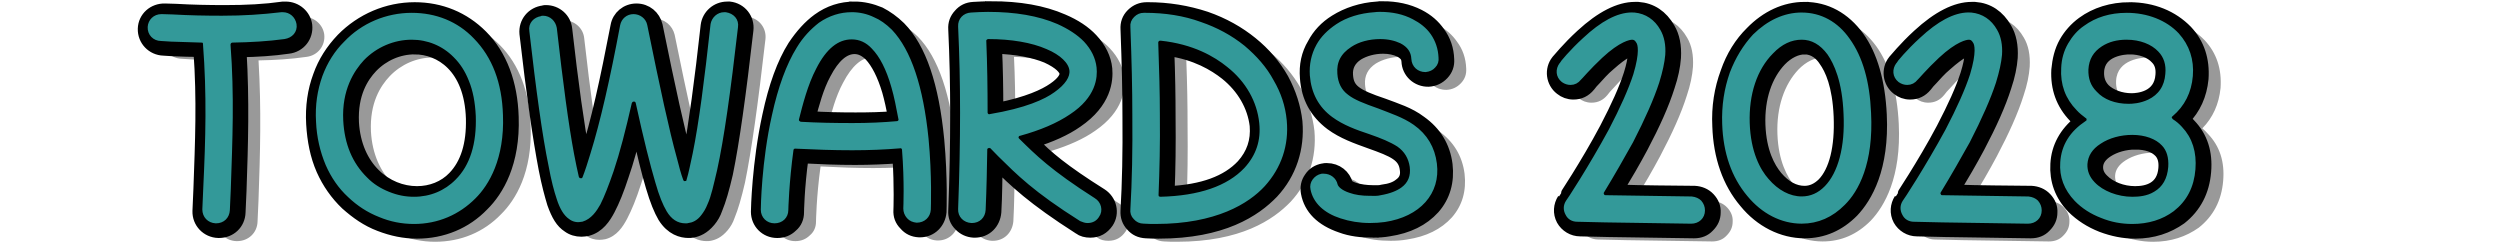 <?xml version="1.0" encoding="UTF-8" standalone="no"?>
<svg
   xmlns:dc="http://purl.org/dc/elements/1.1/"
   xmlns:cc="http://creativecommons.org/ns#"
   xmlns:rdf="http://www.w3.org/1999/02/22-rdf-syntax-ns#"
   xmlns:svg="http://www.w3.org/2000/svg"
   xmlns="http://www.w3.org/2000/svg"
   xmlns:sodipodi="http://sodipodi.sourceforge.net/DTD/sodipodi-0.dtd"
   xmlns:inkscape="http://www.inkscape.org/namespaces/inkscape"
   width="220.18mm"
   height="21.729mm"
   viewBox="0 0 220.18 21.729"
   version="1.1"
   id="svg1931"
   sodipodi:docname="heading2.svg"
   inkscape:version="1.0.1 (3bc2e813f5, 2020-09-07)">
  <defs
     id="defs1925" />
  <sodipodi:namedview
     id="base"
     pagecolor="#ffffff"
     bordercolor="#666666"
     borderopacity="1.0"
     inkscape:pageopacity="0.0"
     inkscape:pageshadow="2"
     inkscape:zoom="0.93829921"
     inkscape:cx="349.72618"
     inkscape:cy="-97.974119"
     inkscape:document-units="mm"
     inkscape:current-layer="layer1"
     inkscape:document-rotation="0"
     showgrid="false"
     inkscape:window-width="1920"
     inkscape:window-height="1017"
     inkscape:window-x="-8"
     inkscape:window-y="-8"
     inkscape:window-maximized="1" />
  <g
     inkscape:label="Layer 1"
     inkscape:groupmode="layer"
     id="layer1"
     transform="translate(161.147,256.676)">
    <path
       id="path10584-4-9-3-8"
       style="font-weight:bold;font-size:10.664px;line-height:1;font-family:'Fill Me With Color';-inkscape-font-specification:'Fill Me With Color';letter-spacing:-0.4px;word-spacing:1.066px;fill:#999999;stroke-width:0.711"
       d="m -72.272,-255.223 c -0.544,0 -1.003,0.028 -1.547,0.056 -0.516,0.028 -0.917,0.226 -1.232,0.593 -0.344,0.367 -0.487,0.79 -0.458,1.27 0.229,4.883 0.229,9.878 0,16.002 -0.029,0.48 0.115,0.903 0.487,1.27 0.315,0.339 0.745,0.536 1.232,0.564 h 0.086 c 1.003,0 1.719,-0.734 1.805,-1.722 0.086,-1.552 0.086,-2.935 0.115,-4.29 1.633,1.609 3.123,3.077 7.278,5.729 0.258,0.198 0.602,0.282 0.974,0.282 0.659,0 1.146,-0.282 1.518,-0.818 0.544,-0.818 0.287,-1.919 -0.544,-2.456 -3.324,-2.088 -4.842,-3.359 -6.046,-4.629 1.576,-0.48 2.894,-1.072 3.897,-1.778 2.522,-1.722 2.665,-3.669 2.579,-4.657 -0.086,-0.931 -0.544,-1.835 -1.261,-2.597 -0.63,-0.677 -1.49,-1.242 -2.55,-1.693 -1.748,-0.762 -3.84,-1.129 -6.333,-1.129 z m 34.499,0 c -0.201,0 -0.315,1e-5 -0.516,0.028 -1.347,0.085 -2.636,0.508 -3.668,1.157 -0.86,0.536 -1.49,1.214 -1.92,2.032 -0.544,0.903 -0.745,1.891 -0.659,2.992 0.115,1.722 0.86,3.076 2.206,4.092 1.032,0.762 2.235,1.185 3.41,1.608 2.149,0.762 3.037,1.158 3.18,2.371 0.086,0.564 -0.086,0.988 -0.516,1.298 -0.373,0.31 -0.86,0.48 -1.519,0.565 -0.315,0.085 -0.573,0.056 -0.888,0.056 -0.573,0 -1.118,-0.085 -1.605,-0.225 -0.43,-0.141 -0.573,-0.282 -0.659,-0.367 -0.201,-0.79 -0.889,-1.355 -1.777,-1.355 -0.143,0 -0.229,1e-5 -0.315,0.028 -0.487,0.085 -0.888,0.338 -1.146,0.733 -0.287,0.395 -0.373,0.847 -0.287,1.327 0.258,1.383 1.261,2.399 3.009,2.991 0.831,0.31 1.777,0.424 2.78,0.424 v -4.8e-4 c 0.487,0 0.974,-0.028 1.432,-0.113 1.691,-0.254 3.009,-0.903 3.955,-1.948 0.917,-1.044 1.289,-2.342 1.117,-3.838 -0.201,-1.58 -0.974,-2.851 -2.292,-3.782 -1.003,-0.762 -2.149,-1.101 -3.266,-1.524 -2.436,-0.818 -3.123,-1.27 -3.209,-2.568 -0.057,-0.762 0.258,-1.383 0.945,-1.834 0.602,-0.367 1.404,-0.593 2.235,-0.593 0.573,0 1.06,0.113 1.49,0.31 0.544,0.31 0.63,0.565 0.659,0.875 0.029,0.988 0.86,1.75 1.863,1.722 0.487,-0.028 0.917,-0.226 1.261,-0.592 0.344,-0.367 0.487,-0.79 0.458,-1.27 -0.029,-0.931 -0.315,-1.722 -0.802,-2.371 -0.43,-0.621 -1.003,-1.129 -1.777,-1.524 -0.946,-0.48 -2.006,-0.706 -3.18,-0.706 z m -96.85,0.028 c -1.605,0.226 -3.209,0.31 -5.129,0.31 -1.461,0 -2.837,-0.028 -4.327,-0.113 -0.315,0 -0.631,-0.028 -0.946,-0.028 -1.003,-0.028 -1.834,0.705 -1.863,1.693 -0.029,0.988 0.745,1.806 1.748,1.834 l 0.917,0.057 h 0.029 c 0.688,0.028 1.432,0.057 2.206,0.057 0.315,4.29 0.143,8.072 0,12.136 l -0.086,1.975 c -0.029,0.988 0.745,1.806 1.748,1.834 h 0.057 c 1.003,0 1.776,-0.734 1.805,-1.722 l 0.086,-1.919 v -0.028 c 0.143,-4.064 0.258,-7.93 0,-12.248 1.49,-0.028 2.865,-0.113 4.212,-0.31 1.003,-0.113 1.69,-0.988 1.576,-1.976 -0.115,-0.875 -0.888,-1.552 -1.805,-1.552 z m 39.112,0 c -0.917,0 -1.69,0.677 -1.805,1.58 -0.544,4.939 -1.06,8.693 -1.547,11.317 -0.086,0.254 -0.086,0.508 -0.172,0.734 l -0.086,-0.395 c -0.659,-2.371 -1.461,-6.04 -2.607,-11.656 -0.201,-0.818 -0.889,-1.411 -1.777,-1.411 -0.888,0 -1.604,0.621 -1.748,1.439 -0.917,4.77 -1.748,8.551 -2.636,11.289 -0.086,0.198 -0.086,0.367 -0.172,0.565 l -0.086,-0.508 c -0.487,-2.568 -1.003,-6.238 -1.547,-11.064 -0.086,-0.903 -0.86,-1.58 -1.777,-1.58 -0.086,0 -0.172,0 -0.2,0.028 -1.003,0.113 -1.691,0.959 -1.605,1.947 0.602,5.278 1.175,9.257 1.69,11.939 0.258,1.326 0.516,2.258 0.745,3.02 0.373,1.044 0.745,1.665 1.318,2.032 0.344,0.254 0.745,0.367 1.175,0.367 0.201,0 0.315,-0.028 0.516,-0.057 1.003,-0.254 1.547,-1.1 1.92,-1.806 0.401,-0.762 0.803,-1.75 1.204,-2.992 0.43,-1.214 0.802,-2.625 1.232,-4.29 0.544,2.342 0.946,4.008 1.318,5.25 0.373,1.27 0.716,2.088 1.06,2.681 0.688,1.101 1.576,1.326 2.178,1.326 0.115,0 0.258,0 0.373,-0.028 0.43,-0.085 0.946,-0.282 1.49,-0.931 0.258,-0.31 0.459,-0.649 0.602,-1.073 0.315,-0.762 0.602,-1.75 0.917,-3.105 0.573,-2.794 1.146,-6.886 1.805,-12.644 0.115,-0.988 -0.573,-1.862 -1.576,-1.975 z m 11.218,0 c -1.175,0 -2.235,0.339 -3.209,1.044 -0.774,0.564 -1.49,1.355 -2.149,2.342 -0.946,1.496 -1.691,3.556 -2.235,6.124 -0.917,4.205 -1.003,8.269 -1.003,8.467 0,0.988 0.773,1.778 1.776,1.778 h 0.029 c 0.487,0 0.917,-0.169 1.261,-0.508 0.373,-0.31 0.544,-0.734 0.544,-1.214 0,0 0.029,-2.173 0.401,-4.854 1.605,0.085 3.066,0.141 4.642,0.141 1.375,0 2.579,-0.057 3.811,-0.141 0.172,2.568 0.086,4.656 0.086,4.656 -0.029,0.48 0.115,0.903 0.487,1.27 0.315,0.367 0.716,0.565 1.232,0.593 h 0.086 c 1.003,0 1.72,-0.762 1.806,-1.694 0,-0.141 0.114,-2.963 -0.201,-6.35 -0.458,-4.77 -1.576,-8.072 -3.381,-9.907 -0.544,-0.536 -1.146,-0.959 -1.748,-1.27 -0.745,-0.31 -1.49,-0.48 -2.235,-0.48 z m 83.669,0.028 c -1.719,0 -3.352,0.762 -4.699,2.145 -0.946,0.931 -1.691,2.116 -2.178,3.528 -0.544,1.468 -0.802,3.048 -0.716,4.742 0.086,2.681 0.888,4.967 2.349,6.688 1.375,1.693 3.295,2.653 5.244,2.653 1.633,0 3.037,-0.621 4.241,-1.834 1.203,-1.27 2.694,-3.81 2.464,-8.523 -0.143,-2.907 -0.802,-5.193 -1.977,-6.83 -1.232,-1.693 -2.866,-2.568 -4.728,-2.568 z m -14.943,4.9e-4 c -1.375,0 -2.951,0.79 -4.699,2.399 -1.232,1.129 -2.063,2.173 -2.149,2.257 -0.602,0.762 -0.459,1.891 0.315,2.484 0.315,0.254 0.688,0.395 1.117,0.395 0.573,0 1.032,-0.226 1.404,-0.677 0.143,-0.198 0.315,-0.395 0.516,-0.593 0.315,-0.339 0.716,-0.819 1.261,-1.27 1.232,-1.101 1.863,-1.326 2.121,-1.411 0.029,0.113 0.143,0.706 -0.344,2.258 -0.43,1.326 -1.118,2.85 -2.121,4.77 -1.719,3.246 -3.725,6.209 -3.725,6.237 -0.344,0.536 -0.401,1.214 -0.086,1.807 0.315,0.564 0.917,0.931 1.576,0.931 l 2.493,0.057 7.507,0.113 h 0.029 c 0.516,0 0.946,-0.169 1.261,-0.508 0.372,-0.367 0.544,-0.762 0.544,-1.242 0.029,-0.452 -0.143,-0.875 -0.487,-1.241 -0.344,-0.367 -0.802,-0.536 -1.261,-0.565 -2.092,-0.028 -4.47,-0.028 -6.849,-0.113 0.802,-1.326 1.547,-2.597 2.207,-3.838 1.06,-2.004 1.863,-3.782 2.35,-5.334 0.315,-0.931 0.487,-1.778 0.544,-2.54 0.057,-1.044 -0.115,-1.891 -0.516,-2.568 -0.63,-1.101 -1.547,-1.721 -2.722,-1.806 z m 29.657,0 c -1.375,0 -2.951,0.79 -4.699,2.399 -1.232,1.129 -2.063,2.173 -2.149,2.257 -0.602,0.762 -0.459,1.891 0.315,2.484 0.315,0.254 0.688,0.395 1.117,0.395 0.573,0 1.032,-0.226 1.404,-0.677 0.143,-0.198 0.315,-0.395 0.516,-0.593 0.315,-0.339 0.716,-0.819 1.261,-1.27 1.232,-1.101 1.862,-1.326 2.12,-1.411 0.029,0.113 0.143,0.706 -0.344,2.258 -0.43,1.326 -1.117,2.85 -2.12,4.77 -1.719,3.246 -3.725,6.209 -3.725,6.237 -0.344,0.536 -0.401,1.214 -0.086,1.807 0.315,0.564 0.917,0.931 1.576,0.931 l 2.493,0.057 7.508,0.113 h 0.028 c 0.516,0 0.946,-0.169 1.261,-0.508 0.373,-0.367 0.545,-0.762 0.545,-1.242 0.029,-0.452 -0.143,-0.875 -0.487,-1.241 -0.344,-0.367 -0.802,-0.536 -1.261,-0.565 -2.092,-0.028 -4.47,-0.028 -6.848,-0.113 0.802,-1.326 1.547,-2.597 2.206,-3.838 1.06,-2.004 1.862,-3.782 2.349,-5.334 0.315,-0.931 0.487,-1.778 0.544,-2.54 0.057,-1.044 -0.114,-1.891 -0.516,-2.568 -0.63,-1.101 -1.547,-1.721 -2.722,-1.806 z m -137.123,0.028 c -2.407,0 -4.699,0.988 -6.39,2.71 -0.917,0.96 -1.605,2.032 -2.034,3.246 -0.487,1.298 -0.688,2.709 -0.602,4.233 0.086,1.468 0.344,2.794 0.888,4.036 0.516,1.157 1.232,2.173 2.12,3.02 0.888,0.79 1.805,1.439 2.923,1.863 1.089,0.423 2.178,0.649 3.295,0.649 2.264,0 4.298,-0.847 5.817,-2.427 1.289,-1.27 2.751,-3.697 2.607,-7.761 -0.086,-2.935 -1.003,-5.419 -2.722,-7.141 -1.576,-1.58 -3.61,-2.427 -5.903,-2.427 z m 64.471,0 c -0.487,0 -0.917,0.169 -1.289,0.536 -0.372,0.367 -0.516,0.819 -0.487,1.299 0.115,3.048 0.172,5.475 0.172,7.761 0.029,3.048 -0.029,5.786 -0.172,8.241 -0.029,0.508 0.115,0.932 0.458,1.299 0.315,0.367 0.716,0.564 1.261,0.592 0.373,0.028 0.745,0.028 1.117,0.028 5.616,0 8.482,-1.919 10.029,-3.528 1.576,-1.693 2.292,-3.895 2.091,-6.237 -0.143,-1.27 -0.544,-2.54 -1.203,-3.754 -0.688,-1.214 -1.605,-2.286 -2.722,-3.189 -1.146,-0.931 -2.493,-1.693 -4.04,-2.23 -1.633,-0.536 -3.324,-0.819 -5.129,-0.819 z m 86.564,0 c -1.576,0 -3.009,0.452 -4.126,1.27 -0.659,0.48 -1.175,1.073 -1.547,1.722 -0.43,0.762 -0.602,1.552 -0.688,2.427 -0.086,1.609 0.401,2.992 1.518,4.149 l 0.43,0.395 c -1.261,1.016 -1.948,2.258 -2.034,3.754 -0.086,1.439 0.373,2.738 1.433,3.838 0.716,0.706 1.547,1.242 2.55,1.637 0.974,0.367 1.949,0.565 2.952,0.565 1.576,0 2.894,-0.452 4.012,-1.242 1.289,-1.016 2.006,-2.399 2.149,-4.121 0.143,-1.665 -0.287,-3.048 -1.347,-4.148 -0.143,-0.169 -0.315,-0.339 -0.487,-0.48 0.917,-0.931 1.461,-2.117 1.605,-3.556 0.115,-1.665 -0.344,-3.076 -1.404,-4.205 -1.232,-1.27 -2.98,-2.004 -5.014,-2.004 z m -99.845,3.472 c 1.805,0.057 3.295,0.339 4.47,0.818 1.175,0.536 1.634,1.073 1.662,1.44 0.029,0.31 -0.229,0.79 -1.06,1.355 -0.774,0.536 -2.235,1.242 -4.957,1.778 0,-1.834 -0.029,-3.585 -0.115,-5.391 z m -12.45,0.028 c 0.487,0 0.946,0.226 1.375,0.649 0.602,0.649 1.146,1.694 1.576,3.133 0.201,0.706 0.372,1.496 0.516,2.314 -1.06,0.085 -2.149,0.113 -3.381,0.113 -1.375,0 -2.694,-0.029 -4.04,-0.113 0.315,-1.157 0.688,-2.624 1.347,-3.838 0.774,-1.496 1.662,-2.258 2.607,-2.258 z m -38.74,0.028 c 2.206,0 4.9,1.609 5.043,6.181 0.057,2.286 -0.487,4.008 -1.605,5.165 -0.831,0.875 -2.006,1.326 -3.238,1.326 -2.665,0 -5.416,-2.117 -5.645,-6.152 -0.115,-2.512 0.831,-4.008 1.662,-4.883 1.003,-1.044 2.378,-1.637 3.782,-1.637 z m 122.409,0 c 0.831,0 1.433,0.536 1.777,1.073 0.544,0.762 1.203,2.173 1.318,4.911 0.115,2.738 -0.401,4.826 -1.461,5.927 -0.487,0.48 -1.032,0.734 -1.633,0.734 -0.888,0 -1.719,-0.451 -2.464,-1.326 -0.659,-0.79 -1.433,-2.202 -1.519,-4.572 -0.086,-2.371 0.602,-4.374 1.863,-5.701 0.659,-0.677 1.432,-1.044 2.12,-1.044 z m 28.625,0 c 1.003,0 1.862,0.339 2.349,0.875 0.373,0.367 0.516,0.875 0.458,1.496 -0.143,1.947 -2.034,2.117 -2.636,2.117 -0.946,0 -1.863,-0.339 -2.407,-0.875 -0.401,-0.423 -0.573,-0.931 -0.544,-1.552 0.086,-1.947 2.378,-2.06 2.78,-2.06 z m -84.672,0.141 c 2.436,0.339 4.069,1.327 5.072,2.117 1.519,1.214 2.436,2.85 2.636,4.544 0.115,1.355 -0.287,2.512 -1.175,3.5 -1.347,1.439 -3.496,2.23 -6.504,2.371 0.086,-2.06 0.114,-4.177 0.086,-6.632 0,-1.806 -0.029,-3.669 -0.115,-5.899 z m 85.159,8.241 c 1.003,0 1.719,0.254 2.178,0.734 0.315,0.339 0.458,0.818 0.401,1.467 -0.143,1.722 -1.461,2.089 -2.579,2.089 -1.118,0 -2.206,-0.424 -2.865,-1.101 -0.344,-0.339 -0.516,-0.734 -0.487,-1.185 0.029,-0.508 0.344,-0.959 0.917,-1.326 0.659,-0.423 1.547,-0.677 2.436,-0.677 z"
       inkscape:label="grey shadow" />
    <path
       id="path10584-4-94-7"
       style="font-weight:bold;font-size:10.664px;line-height:1;font-family:'Fill Me With Color';-inkscape-font-specification:'Fill Me With Color';letter-spacing:-0.4px;word-spacing:1.066px;fill:#000000;stroke:#000000;stroke-width:1.067;stroke-miterlimit:4;stroke-dasharray:none;stroke-opacity:1"
       d="m -73.863,-256.032 c -0.544,0 -1.003,0.028 -1.547,0.056 -0.516,0.028 -0.917,0.226 -1.232,0.593 -0.344,0.367 -0.487,0.79 -0.458,1.27 0.229,4.883 0.229,9.878 0,16.002 -0.029,0.48 0.114,0.903 0.487,1.27 0.315,0.339 0.745,0.536 1.232,0.564 h 0.086 c 1.003,0 1.719,-0.734 1.805,-1.722 0.086,-1.552 0.086,-2.935 0.115,-4.29 1.633,1.609 3.123,3.076 7.278,5.729 0.258,0.198 0.602,0.282 0.974,0.282 0.659,0 1.146,-0.282 1.519,-0.818 0.544,-0.818 0.286,-1.919 -0.545,-2.456 -3.324,-2.088 -4.842,-3.359 -6.046,-4.629 1.576,-0.48 2.894,-1.072 3.897,-1.778 2.522,-1.722 2.665,-3.669 2.579,-4.657 -0.086,-0.931 -0.544,-1.835 -1.261,-2.597 -0.63,-0.677 -1.49,-1.242 -2.55,-1.693 -1.748,-0.762 -3.84,-1.129 -6.333,-1.129 z m 34.499,0 c -0.201,0 -0.315,1e-5 -0.516,0.028 -1.347,0.085 -2.636,0.508 -3.668,1.157 -0.86,0.536 -1.49,1.214 -1.92,2.032 -0.544,0.903 -0.745,1.891 -0.659,2.992 0.115,1.722 0.859,3.076 2.206,4.092 1.032,0.762 2.235,1.185 3.41,1.608 2.149,0.762 3.038,1.158 3.181,2.371 0.086,0.564 -0.086,0.988 -0.516,1.298 -0.372,0.31 -0.86,0.48 -1.519,0.565 -0.315,0.085 -0.573,0.056 -0.888,0.056 -0.573,0 -1.118,-0.084 -1.605,-0.225 -0.43,-0.141 -0.573,-0.282 -0.659,-0.367 -0.201,-0.79 -0.888,-1.355 -1.776,-1.355 -0.143,0 -0.23,0 -0.316,0.028 -0.487,0.085 -0.888,0.338 -1.146,0.733 -0.287,0.395 -0.372,0.847 -0.286,1.327 0.258,1.383 1.261,2.399 3.009,2.991 0.831,0.31 1.776,0.424 2.779,0.424 v -4.9e-4 c 0.487,0 0.974,-0.028 1.433,-0.113 1.691,-0.254 3.008,-0.903 3.954,-1.948 0.917,-1.044 1.289,-2.342 1.117,-3.838 -0.201,-1.58 -0.974,-2.851 -2.292,-3.782 -1.003,-0.762 -2.149,-1.101 -3.266,-1.524 -2.436,-0.818 -3.123,-1.27 -3.209,-2.568 -0.057,-0.762 0.258,-1.383 0.946,-1.834 0.602,-0.367 1.404,-0.593 2.235,-0.593 0.573,0 1.06,0.113 1.49,0.31 0.544,0.31 0.63,0.565 0.659,0.875 0.029,0.988 0.86,1.75 1.863,1.722 0.487,-0.028 0.917,-0.226 1.261,-0.592 0.344,-0.367 0.487,-0.79 0.458,-1.27 -0.029,-0.931 -0.315,-1.721 -0.802,-2.371 -0.43,-0.621 -1.003,-1.129 -1.776,-1.524 -0.946,-0.48 -2.006,-0.706 -3.181,-0.706 z m -96.85,0.028 c -1.605,0.226 -3.209,0.31 -5.129,0.31 -1.461,0 -2.837,-0.028 -4.327,-0.113 -0.315,0 -0.631,-0.028 -0.946,-0.028 -1.003,-0.028 -1.834,0.706 -1.862,1.693 -0.029,0.988 0.745,1.806 1.748,1.834 l 0.917,0.057 h 0.029 c 0.688,0.028 1.433,0.056 2.206,0.056 0.315,4.29 0.143,8.072 0,12.136 l -0.086,1.975 c -0.029,0.988 0.745,1.806 1.748,1.834 h 0.057 c 1.003,0 1.776,-0.734 1.805,-1.722 l 0.086,-1.919 v -0.028 c 0.143,-4.064 0.258,-7.93 0,-12.248 1.49,-0.028 2.865,-0.113 4.212,-0.31 1.003,-0.113 1.69,-0.988 1.576,-1.976 -0.115,-0.875 -0.888,-1.552 -1.805,-1.552 z m 39.113,0 c -0.917,0 -1.69,0.677 -1.805,1.58 -0.544,4.939 -1.06,8.693 -1.548,11.317 -0.086,0.254 -0.086,0.508 -0.172,0.734 l -0.086,-0.395 c -0.659,-2.371 -1.461,-6.04 -2.607,-11.656 -0.201,-0.818 -0.888,-1.411 -1.776,-1.411 -0.888,0 -1.605,0.621 -1.748,1.439 -0.917,4.77 -1.748,8.551 -2.636,11.289 -0.086,0.198 -0.086,0.367 -0.172,0.565 l -0.086,-0.508 c -0.487,-2.568 -1.003,-6.238 -1.547,-11.064 -0.086,-0.903 -0.859,-1.58 -1.776,-1.58 -0.086,0 -0.172,0 -0.201,0.028 -1.003,0.113 -1.691,0.959 -1.605,1.947 0.602,5.278 1.175,9.257 1.691,11.939 0.258,1.326 0.516,2.258 0.745,3.02 0.373,1.044 0.745,1.665 1.318,2.032 0.344,0.254 0.745,0.367 1.175,0.367 0.201,0 0.315,-0.028 0.516,-0.057 1.003,-0.254 1.547,-1.1 1.92,-1.806 0.401,-0.762 0.802,-1.75 1.203,-2.992 0.43,-1.214 0.803,-2.625 1.232,-4.29 0.544,2.342 0.945,4.007 1.318,5.249 0.372,1.27 0.716,2.089 1.06,2.681 0.688,1.101 1.576,1.326 2.178,1.326 0.115,0 0.258,0 0.372,-0.028 0.43,-0.085 0.946,-0.282 1.49,-0.931 0.258,-0.31 0.459,-0.649 0.602,-1.073 0.315,-0.762 0.602,-1.75 0.917,-3.105 0.573,-2.794 1.146,-6.886 1.805,-12.644 0.115,-0.988 -0.573,-1.862 -1.576,-1.975 z m 11.218,0 c -1.175,0 -2.235,0.339 -3.209,1.044 -0.774,0.564 -1.49,1.355 -2.149,2.342 -0.946,1.496 -1.69,3.556 -2.235,6.124 -0.917,4.205 -1.003,8.269 -1.003,8.467 0,0.988 0.774,1.778 1.777,1.778 h 0.029 c 0.487,0 0.917,-0.169 1.261,-0.508 0.373,-0.31 0.544,-0.734 0.544,-1.214 0,0 0.028,-2.173 0.401,-4.854 1.605,0.085 3.066,0.141 4.642,0.141 1.375,0 2.579,-0.057 3.811,-0.141 0.172,2.568 0.086,4.656 0.086,4.656 -0.029,0.48 0.114,0.903 0.487,1.27 0.315,0.367 0.717,0.564 1.232,0.592 h 0.086 c 1.003,0 1.719,-0.762 1.805,-1.693 0,-0.141 0.115,-2.963 -0.2,-6.35 -0.458,-4.77 -1.576,-8.072 -3.381,-9.907 -0.544,-0.536 -1.146,-0.959 -1.748,-1.27 -0.745,-0.31 -1.49,-0.48 -2.235,-0.48 z m 83.669,0.028 c -1.719,0 -3.353,0.762 -4.699,2.145 -0.946,0.931 -1.691,2.116 -2.178,3.528 -0.544,1.468 -0.802,3.048 -0.716,4.742 0.086,2.681 0.889,4.967 2.35,6.688 1.375,1.693 3.295,2.653 5.244,2.653 1.633,0 3.037,-0.621 4.241,-1.834 1.203,-1.27 2.693,-3.81 2.464,-8.523 -0.143,-2.907 -0.802,-5.193 -1.977,-6.83 -1.232,-1.693 -2.865,-2.568 -4.728,-2.568 z m -14.943,4.7e-4 c -1.375,0 -2.951,0.79 -4.699,2.399 -1.232,1.129 -2.063,2.173 -2.149,2.257 -0.602,0.762 -0.459,1.891 0.315,2.484 0.315,0.254 0.688,0.395 1.117,0.395 0.573,0 1.032,-0.226 1.404,-0.677 0.143,-0.198 0.315,-0.395 0.516,-0.593 0.315,-0.339 0.716,-0.819 1.261,-1.27 1.232,-1.101 1.862,-1.326 2.12,-1.411 0.029,0.113 0.143,0.705 -0.344,2.257 -0.43,1.326 -1.117,2.851 -2.12,4.77 -1.719,3.246 -3.725,6.209 -3.725,6.237 -0.344,0.536 -0.401,1.214 -0.086,1.807 0.315,0.564 0.917,0.931 1.576,0.931 l 2.493,0.057 7.508,0.113 h 0.028 c 0.516,0 0.946,-0.169 1.261,-0.508 0.372,-0.367 0.545,-0.762 0.545,-1.242 0.029,-0.452 -0.143,-0.875 -0.487,-1.242 -0.344,-0.367 -0.802,-0.536 -1.261,-0.564 -2.092,-0.028 -4.47,-0.028 -6.848,-0.113 0.802,-1.326 1.547,-2.597 2.207,-3.838 1.06,-2.004 1.862,-3.782 2.349,-5.334 0.315,-0.931 0.487,-1.778 0.544,-2.54 0.057,-1.044 -0.114,-1.891 -0.516,-2.568 -0.63,-1.101 -1.547,-1.721 -2.722,-1.806 z m 29.657,0 c -1.375,0 -2.951,0.79 -4.699,2.399 -1.232,1.129 -2.063,2.173 -2.149,2.257 -0.602,0.762 -0.458,1.891 0.316,2.484 0.315,0.254 0.688,0.395 1.117,0.395 0.573,0 1.032,-0.226 1.404,-0.677 0.143,-0.198 0.315,-0.395 0.516,-0.593 0.315,-0.339 0.716,-0.819 1.261,-1.27 1.232,-1.101 1.862,-1.326 2.12,-1.411 0.029,0.113 0.143,0.705 -0.344,2.257 -0.43,1.326 -1.117,2.851 -2.12,4.77 -1.719,3.246 -3.725,6.209 -3.725,6.237 -0.344,0.536 -0.401,1.214 -0.086,1.807 0.315,0.564 0.917,0.931 1.576,0.931 l 2.493,0.057 7.507,0.113 h 0.029 c 0.516,0 0.946,-0.169 1.261,-0.508 0.372,-0.367 0.544,-0.762 0.544,-1.242 0.029,-0.452 -0.143,-0.875 -0.487,-1.242 -0.344,-0.367 -0.802,-0.536 -1.261,-0.564 -2.092,-0.028 -4.47,-0.028 -6.848,-0.113 0.802,-1.326 1.547,-2.597 2.206,-3.838 1.06,-2.004 1.862,-3.782 2.349,-5.334 0.315,-0.931 0.487,-1.778 0.545,-2.54 0.057,-1.044 -0.115,-1.891 -0.516,-2.568 -0.63,-1.101 -1.547,-1.721 -2.722,-1.806 z m -137.123,0.028 c -2.407,0 -4.699,0.988 -6.39,2.71 -0.917,0.96 -1.605,2.032 -2.034,3.246 -0.487,1.298 -0.688,2.709 -0.602,4.233 0.086,1.468 0.344,2.794 0.888,4.036 0.516,1.157 1.232,2.173 2.121,3.02 0.888,0.79 1.805,1.439 2.922,1.863 1.089,0.423 2.178,0.649 3.295,0.649 2.264,0 4.299,-0.847 5.817,-2.427 1.289,-1.27 2.751,-3.697 2.607,-7.761 -0.086,-2.935 -1.003,-5.419 -2.722,-7.141 -1.576,-1.58 -3.611,-2.427 -5.903,-2.427 z m 64.471,0 c -0.487,0 -0.917,0.169 -1.29,0.536 -0.372,0.367 -0.516,0.819 -0.487,1.299 0.115,3.048 0.172,5.475 0.172,7.761 0.029,3.048 -0.029,5.786 -0.172,8.241 -0.029,0.508 0.115,0.932 0.458,1.299 0.315,0.367 0.716,0.564 1.261,0.592 0.372,0.028 0.745,0.028 1.118,0.028 5.616,0 8.481,-1.919 10.029,-3.528 1.576,-1.693 2.292,-3.895 2.092,-6.237 -0.143,-1.27 -0.545,-2.54 -1.204,-3.754 -0.688,-1.214 -1.605,-2.286 -2.722,-3.189 -1.146,-0.931 -2.493,-1.693 -4.04,-2.23 -1.633,-0.536 -3.324,-0.819 -5.129,-0.819 z m 86.563,0 c -1.576,0 -3.009,0.452 -4.126,1.27 -0.659,0.48 -1.175,1.073 -1.547,1.722 -0.43,0.762 -0.602,1.552 -0.688,2.427 -0.086,1.609 0.401,2.992 1.519,4.149 l 0.43,0.395 c -1.261,1.016 -1.948,2.258 -2.034,3.754 -0.086,1.439 0.372,2.738 1.432,3.838 0.716,0.706 1.547,1.242 2.55,1.637 0.974,0.367 1.948,0.565 2.951,0.565 1.576,0 2.894,-0.452 4.012,-1.242 1.289,-1.016 2.006,-2.399 2.149,-4.121 0.143,-1.665 -0.286,-3.048 -1.347,-4.148 -0.143,-0.169 -0.315,-0.339 -0.487,-0.48 0.917,-0.931 1.461,-2.117 1.605,-3.556 0.115,-1.665 -0.344,-3.076 -1.404,-4.205 -1.232,-1.27 -2.98,-2.004 -5.014,-2.004 z m -99.844,3.472 c 1.805,0.056 3.295,0.339 4.47,0.818 1.175,0.536 1.634,1.073 1.662,1.44 0.029,0.31 -0.229,0.79 -1.06,1.355 -0.774,0.536 -2.235,1.242 -4.957,1.778 0,-1.834 -0.029,-3.585 -0.115,-5.391 z m -12.45,0.028 c 0.487,0 0.946,0.226 1.375,0.649 0.602,0.649 1.146,1.694 1.576,3.133 0.201,0.706 0.373,1.496 0.516,2.314 -1.06,0.085 -2.149,0.113 -3.381,0.113 -1.375,0 -2.693,-0.029 -4.04,-0.113 0.315,-1.157 0.688,-2.624 1.347,-3.838 0.774,-1.496 1.662,-2.258 2.607,-2.258 z m -38.74,0.028 c 2.206,0 4.9,1.609 5.043,6.181 0.057,2.286 -0.487,4.008 -1.605,5.165 -0.831,0.875 -2.006,1.326 -3.238,1.326 -2.665,0 -5.415,-2.117 -5.645,-6.153 -0.115,-2.512 0.831,-4.008 1.662,-4.883 1.003,-1.044 2.378,-1.637 3.782,-1.637 z m 122.409,0 c 0.831,0 1.432,0.536 1.776,1.073 0.544,0.762 1.204,2.173 1.318,4.911 0.115,2.738 -0.401,4.826 -1.461,5.927 -0.487,0.48 -1.032,0.734 -1.633,0.734 -0.888,0 -1.719,-0.451 -2.464,-1.326 -0.659,-0.79 -1.432,-2.202 -1.518,-4.572 -0.086,-2.371 0.601,-4.374 1.862,-5.701 0.659,-0.677 1.433,-1.044 2.121,-1.044 z m 28.625,0 c 1.003,0 1.863,0.339 2.35,0.875 0.373,0.367 0.516,0.875 0.458,1.496 -0.143,1.947 -2.034,2.117 -2.636,2.117 -0.946,0 -1.863,-0.339 -2.407,-0.875 -0.401,-0.423 -0.573,-0.931 -0.544,-1.552 0.086,-1.947 2.378,-2.06 2.779,-2.06 z m -84.672,0.141 c 2.436,0.339 4.069,1.327 5.072,2.117 1.519,1.214 2.436,2.85 2.636,4.544 0.115,1.355 -0.287,2.512 -1.175,3.5 -1.347,1.439 -3.496,2.23 -6.504,2.371 0.086,-2.06 0.114,-4.177 0.086,-6.632 0,-1.806 -0.029,-3.669 -0.115,-5.899 z m 85.159,8.241 c 1.003,0 1.719,0.254 2.178,0.734 0.315,0.339 0.458,0.818 0.401,1.467 -0.143,1.722 -1.461,2.089 -2.579,2.089 -1.118,0 -2.206,-0.424 -2.865,-1.101 -0.344,-0.339 -0.516,-0.734 -0.487,-1.185 0.029,-0.508 0.344,-0.959 0.917,-1.326 0.659,-0.423 1.547,-0.677 2.436,-0.677 z"
       inkscape:label="black" />
    <path
       id="path10582-4-4-1"
       style="font-weight:bold;font-size:10.664px;line-height:1;font-family:'Fill Me With Color';-inkscape-font-specification:'Fill Me With Color';letter-spacing:-0.4px;word-spacing:1.066px;fill:#339999;fill-opacity:1;stroke:#339999;stroke-width:0.533;stroke-linecap:round;stroke-linejoin:round;stroke-miterlimit:4;stroke-dasharray:none;stroke-opacity:1;paint-order:markers stroke fill"
       d="m -74.119,-255.363 c -0.487,0 -1.003,0.028 -1.49,0.057 -0.544,0.028 -0.917,0.423 -0.888,0.959 0.229,4.967 0.229,9.934 0,16.087 -0.029,0.536 0.373,0.932 0.917,0.96 h 0.029 c 0.544,0 0.917,-0.367 0.945,-0.903 0.086,-1.919 0.115,-3.613 0.143,-5.306 0,-0.169 0.086,-0.282 0.258,-0.367 0.029,-0.028 0.086,-0.028 0.172,-0.028 v 5e-4 c 0.143,0 0.23,0.028 0.316,0.113 l 0.688,0.706 c 1.605,1.58 3.066,3.076 7.135,5.645 0.201,0.085 0.373,0.141 0.516,0.141 0.372,0 0.63,-0.141 0.802,-0.424 0.315,-0.423 0.143,-1.016 -0.287,-1.27 -3.897,-2.484 -5.244,-3.839 -6.705,-5.278 -0.143,-0.141 -0.172,-0.282 -0.115,-0.423 0.029,-0.141 0.143,-0.254 0.315,-0.282 1.748,-0.48 3.209,-1.101 4.327,-1.863 2.178,-1.439 2.292,-3.048 2.207,-3.866 -0.086,-0.762 -0.43,-1.468 -1.032,-2.117 -0.544,-0.564 -1.318,-1.072 -2.264,-1.496 -1.633,-0.706 -3.639,-1.044 -5.989,-1.044 z m 34.499,0 c -0.143,0 -0.315,1e-5 -0.458,0.028 -1.232,0.085 -2.349,0.423 -3.238,1.016 -0.716,0.48 -1.29,1.044 -1.662,1.722 -0.43,0.79 -0.602,1.637 -0.544,2.54 0.115,1.496 0.745,2.653 1.863,3.472 0.917,0.677 2.063,1.1 3.18,1.467 1.06,0.367 1.891,0.706 2.55,1.129 0.688,0.48 1.089,1.157 1.204,1.975 0.115,0.875 -0.172,1.58 -0.831,2.06 -0.458,0.339 -1.118,0.593 -1.948,0.734 -0.315,0.085 -0.659,0.057 -1.003,0.057 -0.716,0 -1.347,-0.085 -1.891,-0.283 -0.688,-0.226 -1.118,-0.592 -1.204,-0.931 -0.086,-0.423 -0.487,-0.734 -0.946,-0.734 h -0.172 c -0.258,0.056 -0.459,0.198 -0.602,0.395 -0.143,0.198 -0.201,0.423 -0.143,0.677 0.201,1.044 1.06,1.891 2.465,2.342 0.774,0.254 1.605,0.395 2.493,0.395 0.458,0 0.888,-0.028 1.29,-0.085 2.98,-0.452 4.671,-2.371 4.355,-4.854 -0.172,-1.355 -0.803,-2.427 -1.92,-3.217 -0.917,-0.649 -2.006,-0.988 -3.066,-1.411 -1.289,-0.452 -2.149,-0.79 -2.722,-1.241 -0.659,-0.48 -1.003,-1.185 -1.06,-2.06 -0.086,-1.101 0.344,-1.947 1.347,-2.597 0.716,-0.48 1.69,-0.734 2.693,-0.734 0.716,0 1.347,0.141 1.891,0.395 0.716,0.367 1.089,0.903 1.118,1.608 0.029,0.536 0.43,0.903 0.974,0.903 0.287,-0.028 0.516,-0.141 0.659,-0.31 0.201,-0.198 0.258,-0.423 0.229,-0.677 -0.029,-0.734 -0.258,-1.383 -0.63,-1.919 -0.372,-0.536 -0.888,-0.931 -1.49,-1.242 -0.802,-0.423 -1.719,-0.621 -2.78,-0.621 z m -96.735,0.028 c -1.691,0.198 -3.295,0.31 -5.244,0.31 -1.461,0 -2.865,-0.028 -4.355,-0.113 -0.315,0 -0.631,-0.028 -0.946,-0.028 h -0.028 c -0.544,0 -0.917,0.395 -0.946,0.874 -0.029,0.536 0.372,0.96 0.917,0.96 l 0.917,0.057 h 0.029 l 2.607,0.084 c 0.258,0 0.401,0.141 0.401,0.395 0.344,4.431 0.229,8.382 0.029,12.587 l -0.086,1.976 c 0,0.536 0.373,0.931 0.917,0.959 h 0.028 c 0.544,0 0.917,-0.367 0.946,-0.903 l 0.086,-1.919 v -0.028 c 0.143,-4.205 0.316,-8.128 -0.028,-12.615 0,-0.085 0.029,-0.198 0.115,-0.311 0.086,-0.085 0.2,-0.141 0.315,-0.141 1.633,-0.028 3.095,-0.113 4.556,-0.31 0.544,-0.085 0.917,-0.48 0.831,-1.016 -0.086,-0.48 -0.459,-0.818 -0.946,-0.818 z m 38.998,0 c -0.487,0 -0.86,0.367 -0.946,0.818 -0.544,4.967 -1.031,8.721 -1.576,11.402 -0.201,0.903 -0.344,1.693 -0.544,2.342 -0.029,0.198 -0.172,0.311 -0.401,0.311 -0.201,0.028 -0.315,-0.085 -0.401,-0.283 -0.201,-0.536 -0.372,-1.185 -0.573,-1.975 -0.659,-2.371 -1.462,-6.068 -2.608,-11.713 -0.086,-0.423 -0.487,-0.733 -0.945,-0.733 -0.458,0 -0.831,0.31 -0.917,0.762 -0.888,4.741 -1.748,8.523 -2.636,11.374 -0.229,0.762 -0.458,1.468 -0.688,2.06 -0.086,0.198 -0.229,0.282 -0.43,0.254 -0.201,0 -0.315,-0.113 -0.401,-0.31 -0.143,-0.621 -0.286,-1.298 -0.43,-2.06 -0.487,-2.596 -0.974,-6.265 -1.519,-11.091 -0.086,-0.48 -0.459,-0.847 -0.946,-0.847 -0.057,0 -0.086,1e-5 -0.115,0.028 -0.544,0.085 -0.917,0.48 -0.831,1.016 0.602,5.278 1.146,9.229 1.69,11.854 0.229,1.27 0.487,2.23 0.716,2.907 0.258,0.818 0.602,1.355 0.974,1.608 0.287,0.226 0.602,0.282 0.974,0.198 0.659,-0.198 1.089,-0.818 1.404,-1.383 0.344,-0.677 0.716,-1.637 1.146,-2.879 0.544,-1.609 1.06,-3.613 1.605,-6.011 0.086,-0.198 0.229,-0.31 0.43,-0.31 0.229,0 0.373,0.113 0.43,0.339 0.716,3.274 1.261,5.419 1.719,6.971 0.344,1.214 0.659,1.948 0.974,2.484 0.372,0.621 0.831,0.931 1.433,0.931 0.086,0 0.172,-1e-5 0.229,-0.028 0.258,-0.028 0.63,-0.169 0.945,-0.592 0.201,-0.254 0.373,-0.536 0.516,-0.903 0.315,-0.677 0.515,-1.637 0.831,-2.964 0.602,-2.738 1.175,-6.801 1.834,-12.559 0.086,-0.536 -0.286,-0.931 -0.831,-1.016 z m 11.218,0 c -0.946,0 -1.862,0.282 -2.722,0.875 -0.688,0.536 -1.347,1.213 -1.891,2.116 -0.888,1.439 -1.605,3.387 -2.149,5.87 -0.917,4.064 -0.974,8.1 -0.974,8.269 0,0.536 0.401,0.931 0.945,0.931 0.544,0 0.946,-0.367 0.946,-0.903 0,-0.028 0.057,-2.427 0.458,-5.334 0.029,-0.198 0.229,-0.367 0.458,-0.339 1.748,0.085 3.295,0.141 4.986,0.141 1.461,0 2.866,-0.057 4.184,-0.169 0.115,-0.028 0.229,1.1e-4 0.315,0.085 0.086,0.085 0.143,0.197 0.143,0.282 0.229,2.879 0.115,5.165 0.115,5.193 0,0.254 0.086,0.48 0.258,0.677 0.172,0.198 0.401,0.282 0.659,0.31 0.544,0 0.945,-0.367 0.974,-0.903 0,-0.113 0.115,-2.935 -0.2,-6.209 -0.458,-4.544 -1.518,-7.704 -3.152,-9.426 -0.487,-0.48 -1.003,-0.847 -1.49,-1.044 -0.573,-0.282 -1.204,-0.424 -1.863,-0.424 z m 68.693,0.022 c -1.179,0.013 -2.535,0.724 -4.093,2.18 -1.146,1.044 -2.006,2.088 -2.034,2.173 -0.315,0.423 -0.286,0.96 0.143,1.299 0.201,0.141 0.401,0.198 0.601,0.198 0.287,0 0.516,-0.113 0.716,-0.367 0.029,0 0.831,-0.96 1.891,-1.948 1.605,-1.496 2.55,-1.665 2.808,-1.665 h 0.057 c 0.315,0.028 0.458,0.226 0.573,0.424 0.143,0.226 0.344,0.959 -0.258,2.963 -0.43,1.326 -1.175,2.991 -2.178,4.911 -1.777,3.274 -3.754,6.294 -3.782,6.294 -0.201,0.31 -0.201,0.649 -0.029,0.959 0.143,0.31 0.43,0.48 0.802,0.48 l 2.493,0.057 h 0.029 l 7.507,0.113 c 0.544,0 0.946,-0.367 0.946,-0.903 0,-0.254 -0.086,-0.48 -0.258,-0.678 -0.143,-0.141 -0.372,-0.254 -0.659,-0.282 l -7.536,-0.113 h -0.029 c -0.201,0 -0.315,-0.085 -0.373,-0.226 -0.086,-0.141 -0.086,-0.282 0,-0.423 0.946,-1.552 1.777,-3.02 2.55,-4.403 1.06,-2.06 1.834,-3.81 2.292,-5.221 0.287,-0.931 0.459,-1.722 0.516,-2.371 0.057,-0.818 -0.086,-1.524 -0.401,-2.06 -0.458,-0.818 -1.175,-1.298 -2.063,-1.383 -0.077,-0.005 -0.155,-0.007 -0.233,-0.006 z m 29.657,0 c -1.179,0.013 -2.536,0.724 -4.094,2.18 -1.146,1.044 -2.006,2.088 -2.034,2.173 -0.315,0.423 -0.286,0.96 0.143,1.299 0.201,0.141 0.401,0.198 0.602,0.198 0.287,0 0.515,-0.113 0.716,-0.367 0.029,0 0.831,-0.96 1.891,-1.948 1.605,-1.496 2.55,-1.665 2.808,-1.665 h 0.058 c 0.315,0.028 0.458,0.226 0.573,0.424 0.143,0.226 0.344,0.959 -0.258,2.963 -0.43,1.326 -1.175,2.991 -2.178,4.911 -1.777,3.274 -3.754,6.294 -3.782,6.294 -0.201,0.31 -0.201,0.649 -0.029,0.959 0.143,0.31 0.43,0.48 0.802,0.48 l 2.493,0.057 h 0.028 l 7.508,0.113 c 0.544,0 0.945,-0.367 0.945,-0.903 0,-0.254 -0.086,-0.48 -0.258,-0.678 -0.143,-0.141 -0.373,-0.254 -0.659,-0.282 l -7.536,-0.113 H 9.923 c -0.201,0 -0.315,-0.085 -0.373,-0.226 -0.086,-0.141 -0.086,-0.282 0,-0.423 0.946,-1.552 1.777,-3.02 2.55,-4.403 1.06,-2.06 1.833,-3.81 2.292,-5.221 0.287,-0.931 0.459,-1.722 0.516,-2.371 0.057,-0.818 -0.086,-1.524 -0.401,-2.06 -0.458,-0.818 -1.174,-1.298 -2.063,-1.383 -0.077,-0.005 -0.155,-0.007 -0.233,-0.006 z m -14.681,0.006 c -1.461,0 -2.866,0.649 -4.098,1.863 -0.831,0.903 -1.49,1.976 -1.977,3.246 -0.487,1.383 -0.716,2.85 -0.659,4.431 0.086,2.512 0.802,4.572 2.149,6.181 1.232,1.496 2.865,2.342 4.585,2.342 1.375,0 2.579,-0.536 3.61,-1.58 1.146,-1.129 2.464,-3.5 2.235,-7.902 -0.115,-2.709 -0.716,-4.826 -1.833,-6.378 -1.003,-1.439 -2.407,-2.201 -4.012,-2.201 z m -122.41,0.028 c -2.178,0 -4.27,0.875 -5.76,2.455 -0.802,0.79 -1.432,1.778 -1.862,2.935 -0.43,1.214 -0.631,2.484 -0.545,3.923 0.057,1.326 0.344,2.569 0.831,3.726 0.458,1.044 1.089,1.976 1.92,2.738 0.774,0.734 1.633,1.298 2.636,1.693 0.946,0.395 1.92,0.592 2.98,0.592 2.034,0 3.84,-0.79 5.215,-2.173 1.146,-1.129 2.493,-3.387 2.349,-7.14 -0.086,-2.794 -0.917,-4.967 -2.493,-6.576 -1.375,-1.439 -3.209,-2.173 -5.272,-2.173 z m 64.471,0 c -0.258,0 -0.459,0.084 -0.659,0.282 -0.201,0.198 -0.286,0.423 -0.258,0.677 0.115,3.048 0.172,5.503 0.172,7.789 0.029,3.048 -0.028,5.814 -0.172,8.298 -0.029,0.254 0.029,0.48 0.229,0.677 0.172,0.198 0.401,0.31 0.659,0.31 0.373,0.028 0.716,0.028 1.089,0.028 5.244,0 8.052,-1.778 9.399,-3.246 1.404,-1.552 2.063,-3.471 1.863,-5.588 -0.115,-1.214 -0.487,-2.342 -1.117,-3.415 -0.602,-1.129 -1.461,-2.089 -2.493,-2.964 -1.118,-0.903 -2.378,-1.58 -3.782,-2.06 -1.461,-0.536 -3.095,-0.79 -4.843,-0.79 z m 86.563,0 c -1.404,0 -2.607,0.367 -3.61,1.1 -0.544,0.367 -0.974,0.875 -1.318,1.468 -0.344,0.593 -0.544,1.27 -0.573,2.032 -0.086,1.383 0.344,2.568 1.29,3.528 0.229,0.254 0.487,0.451 0.745,0.649 0.143,0.085 0.201,0.198 0.201,0.367 0,0.141 -0.058,0.254 -0.201,0.339 -1.318,0.875 -2.034,2.004 -2.12,3.443 -0.086,1.185 0.315,2.258 1.203,3.189 0.602,0.621 1.347,1.1 2.235,1.439 0.831,0.339 1.691,0.508 2.636,0.508 1.375,0 2.55,-0.367 3.496,-1.073 1.089,-0.847 1.69,-2.004 1.805,-3.499 0.115,-1.439 -0.258,-2.625 -1.117,-3.528 -0.229,-0.254 -0.458,-0.452 -0.774,-0.649 -0.086,-0.085 -0.172,-0.198 -0.2,-0.339 0,-0.141 0.057,-0.254 0.172,-0.339 1.003,-0.847 1.576,-1.975 1.69,-3.358 0.115,-1.383 -0.286,-2.568 -1.174,-3.556 -1.032,-1.101 -2.636,-1.722 -4.384,-1.722 z m -100.274,1.778 c 2.063,0 3.897,0.311 5.244,0.903 1.289,0.536 2.092,1.327 2.178,2.089 0.086,0.706 -0.43,1.467 -1.432,2.173 -0.888,0.649 -2.607,1.44 -5.817,1.976 0,0.028 -0.029,0.028 -0.058,0.028 v 4.9e-4 c -0.086,0 -0.172,-0.029 -0.286,-0.113 -0.086,-0.085 -0.143,-0.197 -0.143,-0.31 0,-2.173 -0.029,-4.233 -0.115,-6.294 0,-0.141 0.029,-0.254 0.115,-0.31 0.086,-0.085 0.2,-0.141 0.315,-0.141 z m -12.02,0.028 c 0.774,0 1.433,0.311 1.977,0.903 0.716,0.734 1.318,1.891 1.776,3.499 0.258,0.875 0.43,1.807 0.631,2.851 0.029,0.113 -4.82e-4,0.226 -0.086,0.339 -0.086,0.085 -0.2,0.141 -0.286,0.141 -1.232,0.113 -2.55,0.169 -3.926,0.169 -1.605,0 -3.123,-0.028 -4.585,-0.113 -0.143,-0.028 -0.229,-0.085 -0.315,-0.169 -0.086,-0.113 -0.114,-0.226 -0.086,-0.367 0.315,-1.242 0.773,-3.077 1.547,-4.544 0.917,-1.806 2.035,-2.709 3.353,-2.709 z m -38.74,0.028 c 1.461,0 2.837,0.565 3.868,1.609 0.602,0.593 1.06,1.298 1.404,2.173 0.373,0.903 0.573,1.975 0.63,3.189 0.086,2.484 -0.515,4.487 -1.862,5.814 -1.003,1.016 -2.35,1.581 -3.84,1.581 -0.802,0 -1.519,-0.141 -2.292,-0.451 -0.774,-0.31 -1.461,-0.734 -2.034,-1.327 -1.347,-1.326 -2.063,-3.048 -2.178,-5.193 -0.143,-2.794 1.003,-4.544 1.891,-5.504 1.175,-1.214 2.779,-1.891 4.413,-1.891 z m 122.41,0 c 0.974,0 1.805,0.48 2.493,1.411 0.602,0.875 1.347,2.455 1.461,5.39 0.143,2.935 -0.487,5.278 -1.719,6.548 -0.63,0.649 -1.375,0.988 -2.235,0.988 -1.118,0 -2.235,-0.592 -3.123,-1.637 -0.774,-0.875 -1.633,-2.484 -1.719,-5.08 -0.086,-2.596 0.659,-4.854 2.12,-6.322 0.831,-0.875 1.748,-1.298 2.723,-1.298 z m 28.625,0 c 1.232,0 2.321,0.423 2.98,1.129 0.544,0.564 0.774,1.299 0.688,2.173 -0.086,1.157 -0.659,2.004 -1.662,2.483 -0.774,0.367 -1.519,0.395 -1.834,0.395 -1.232,0 -2.321,-0.395 -3.009,-1.157 -0.573,-0.564 -0.831,-1.27 -0.802,-2.145 0.057,-0.988 0.487,-1.722 1.318,-2.258 0.659,-0.423 1.433,-0.621 2.321,-0.621 z m -85.073,0.085 c 2.951,0.31 4.871,1.44 6.017,2.371 1.719,1.355 2.722,3.189 2.922,5.108 0.172,1.609 -0.287,2.991 -1.375,4.177 -1.576,1.665 -4.126,2.54 -7.593,2.625 -0.086,0 -0.2,-0.028 -0.315,-0.113 -0.086,-0.085 -0.115,-0.198 -0.115,-0.339 0.086,-2.145 0.143,-4.431 0.115,-7.027 0,-1.919 -0.057,-3.923 -0.143,-6.378 0,-0.113 0.057,-0.226 0.143,-0.31 0.086,-0.085 0.201,-0.113 0.344,-0.113 z m 85.56,8.298 c 1.175,0 2.206,0.367 2.808,1.016 0.487,0.508 0.688,1.214 0.631,2.089 -0.086,1.101 -0.544,1.919 -1.375,2.399 -0.688,0.423 -1.49,0.48 -2.063,0.48 -1.347,0 -2.722,-0.536 -3.496,-1.355 -0.516,-0.536 -0.745,-1.129 -0.716,-1.806 0.057,-0.818 0.487,-1.496 1.289,-2.004 0.802,-0.536 1.863,-0.818 2.923,-0.818 z"
       inkscape:label="green inner" />
  </g>
</svg>
